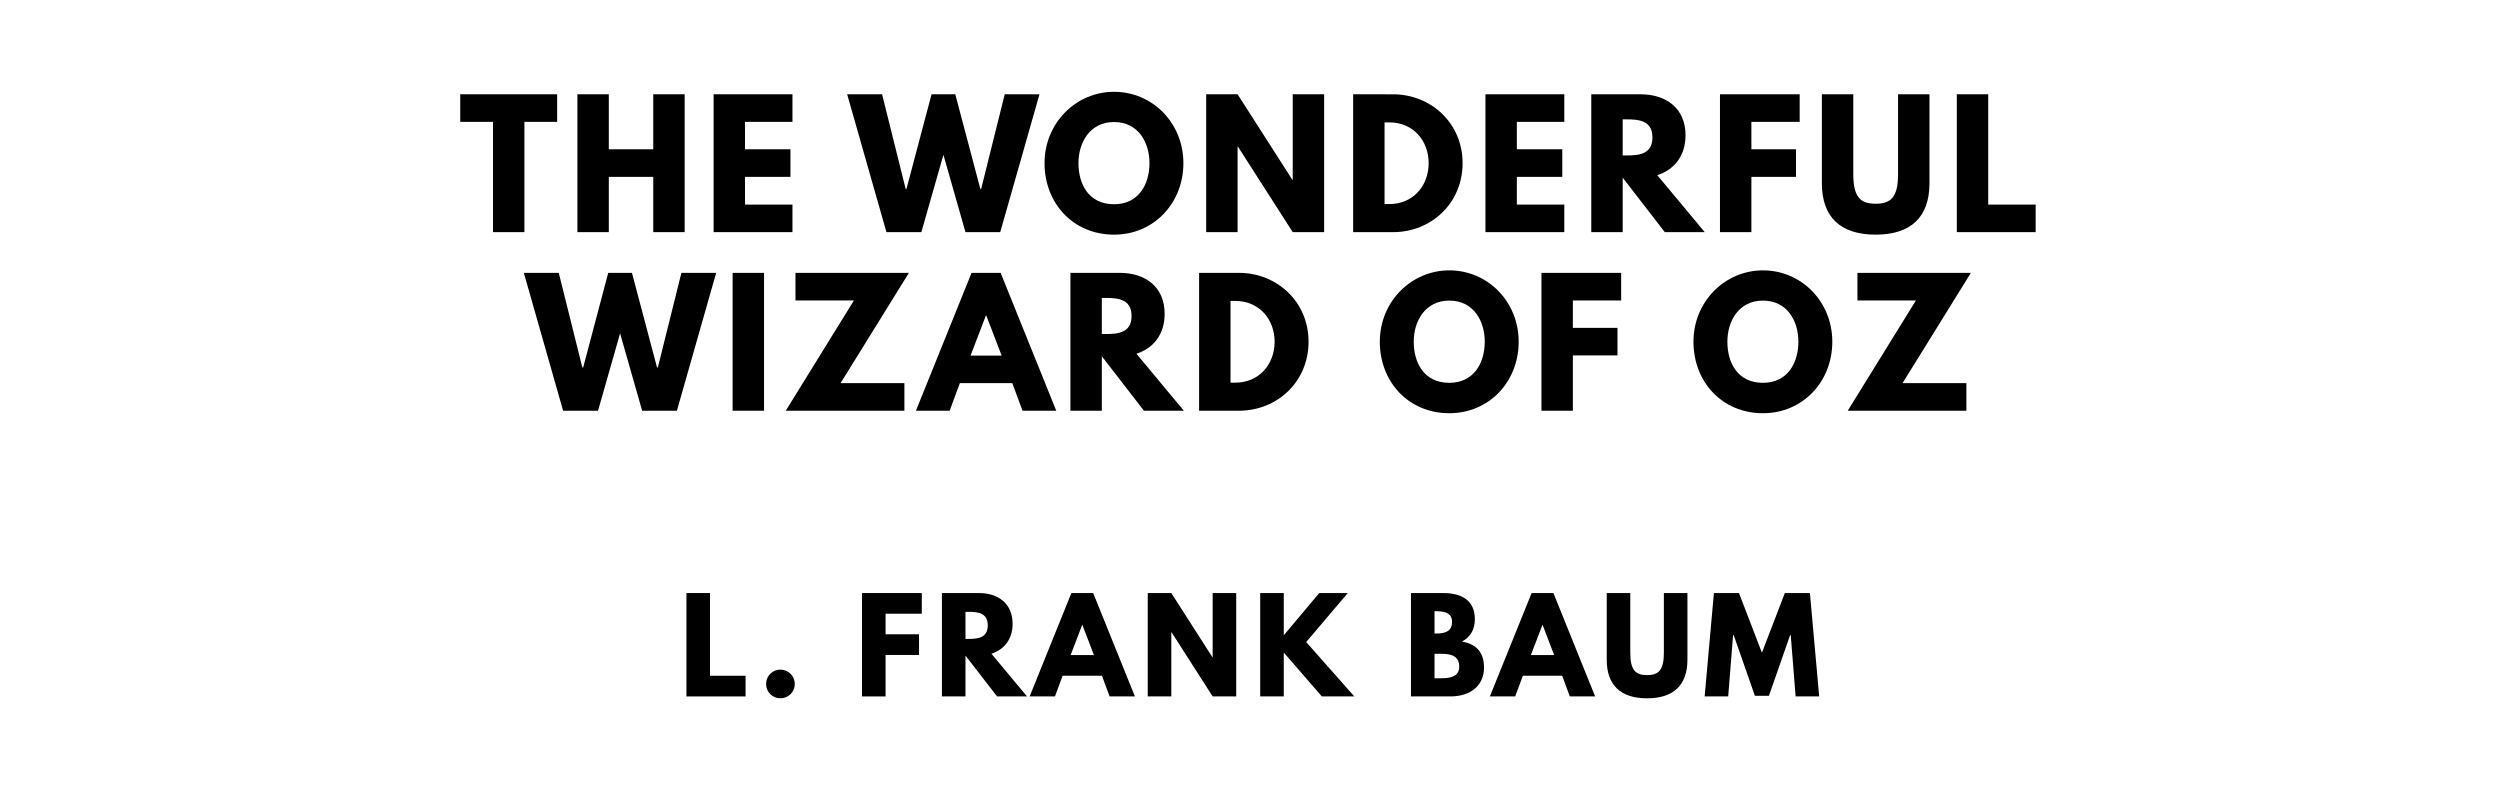 <?xml version="1.0" encoding="utf-8"?>
<svg xmlns="http://www.w3.org/2000/svg" xmlns:svg="http://www.w3.org/2000/svg" version="1.1" viewBox="0 0 1400 440">
	<title>The titlepage for the Standard Ebooks edition of The Wonderful Wizard of Oz, by L. Frank Baum</title>
	<g aria-label="THE WONDERFUL">
		<path d="m 257.737,68.246 h 18.339 V 130 h 17.591 V 68.246 h 18.339 V 52.807 h -54.269 z"/>
		<path d="m 340.931,99.029 h 24.889 V 130 h 17.591 V 52.807 H 365.82 V 83.591 H 340.931 V 52.807 H 323.341 V 130 h 17.591 z"/>
		<path d="M 443.776,52.807 H 399.613 V 130 h 44.164 v -15.439 h -26.573 V 99.029 h 25.45 V 83.591 h -25.45 V 68.246 h 26.573 z"/>
		<path d="m 540.661,130 h 19.462 l 21.988,-77.193 H 562.649 L 549.456,105.766 H 548.988 L 534.953,52.807 h -13.287 l -14.035,52.959 h -0.468 L 493.971,52.807 H 474.415 L 496.404,130 h 19.556 l 12.351,-43.322 z"/>
		<path d="m 584.944,91.357 c 0,22.55 16.094,40.047 38.924,40.047 22.175,0 38.83,-17.497 38.83,-40.047 0,-22.55 -17.404,-39.953 -38.83,-39.953 -21.24,0 -38.924,17.404 -38.924,39.953 z m 18.994,0 c 0,-11.509 6.363,-23.018 19.93,-23.018 13.661,0 19.836,11.509 19.836,23.018 0,11.509 -5.801,23.018 -19.836,23.018 -14.409,0 -19.93,-11.509 -19.93,-23.018 z"/>
		<path d="m 693.051,82.094 h 0.187 L 723.928,130 H 741.519 V 52.807 h -17.591 v 47.906 h -0.187 L 693.051,52.807 H 675.461 V 130 h 17.591 z"/>
		<path d="M 757.763,52.807 V 130 h 22.363 c 21.24,0 38.924,-16.094 38.924,-38.643 0,-22.456 -17.778,-38.55 -38.924,-38.55 z M 775.354,114.281 V 68.526 h 2.713 c 13.099,0 21.988,10.012 21.988,22.924 -0.094,12.912 -8.982,22.83 -21.988,22.83 z"/>
		<path d="M 876.006,52.807 H 831.842 V 130 h 44.164 v -15.439 h -26.573 V 99.029 h 25.45 V 83.591 h -25.45 V 68.246 h 26.573 z"/>
		<path d="M 891.118,52.807 V 130 h 17.591 V 99.497 L 932.288,130 h 22.363 l -26.573,-31.906 c 9.45,-2.994 15.813,-10.76 15.813,-22.363 0,-15.158 -10.854,-22.924 -25.17,-22.924 z m 17.591,34.246 V 66.842 h 2.058 c 6.643,0 14.596,0.468 14.596,10.105 0,9.637 -7.953,10.105 -14.596,10.105 z"/>
		<path d="M 1007.819,52.807 H 963.187 V 130 h 17.591 V 99.029 h 24.982 V 83.591 H 980.778 V 68.246 h 27.041 z"/>
		<path d="m 1080.506,52.807 h -17.591 v 44.632 c 0,12.912 -3.93,16.655 -12.538,16.655 -8.608,0 -12.538,-3.743 -12.538,-16.655 v -44.632 h -17.591 v 49.778 c 0,19.088 10.479,28.819 30.129,28.819 19.649,0 30.129,-9.731 30.129,-28.819 z"/>
		<path d="m 1113.402,52.807 h -17.591 V 130 h 44.164 v -15.439 h -26.573 z"/>
	</g>
	<g aria-label="WIZARD OF OZ">
		<path d="m 359.601,230 h 19.462 l 21.988,-77.193 h -19.462 l -13.193,52.959 h -0.468 l -14.035,-52.959 h -13.287 l -14.035,52.959 H 326.104 L 312.911,152.807 H 293.355 L 315.344,230 h 19.556 l 12.351,-43.322 z"/>
		<path d="M 427.861,152.807 H 410.27 V 230 h 17.591 z"/>
		<path d="m 508.987,152.807 h -63.532 v 15.439 h 32.749 L 440.028,230 h 66.433 v -15.439 h -35.743 z"/>
		<path d="M 560.352,152.807 H 544.072 L 512.914,230 h 18.901 l 5.708,-15.439 h 29.38 L 572.61,230 h 18.901 z m 0.561,46.316 h -17.404 l 8.608,-22.456 h 0.187 z"/>
		<path d="M 599.43,152.807 V 230 h 17.591 V 199.497 L 640.599,230 h 22.363 l -26.573,-31.906 c 9.45,-2.994 15.813,-10.76 15.813,-22.363 0,-15.158 -10.854,-22.924 -25.17,-22.924 z m 17.591,34.246 V 166.842 h 2.058 c 6.643,0 14.596,0.468 14.596,10.105 0,9.637 -7.953,10.105 -14.596,10.105 z"/>
		<path d="M 671.499,152.807 V 230 h 22.363 c 21.24,0 38.924,-16.094 38.924,-38.643 0,-22.456 -17.778,-38.55 -38.924,-38.55 z m 17.591,61.474 v -45.754 h 2.713 c 13.099,0 21.988,10.012 21.988,22.924 -0.094,12.912 -8.982,22.83 -21.988,22.83 z"/>
		<path d="m 772.7,191.357 c 0,22.55 16.094,40.047 38.924,40.047 22.175,0 38.83,-17.497 38.83,-40.047 0,-22.55 -17.404,-39.953 -38.83,-39.953 -21.24,0 -38.924,17.404 -38.924,39.953 z m 18.994,0 c 0,-11.509 6.363,-23.018 19.93,-23.018 13.661,0 19.836,11.509 19.836,23.018 0,11.509 -5.801,23.018 -19.836,23.018 -14.409,0 -19.93,-11.509 -19.93,-23.018 z"/>
		<path d="M 907.848,152.807 H 863.216 V 230 h 17.591 v -30.971 h 24.982 v -15.439 h -24.982 v -15.345 h 27.041 z"/>
		<path d="m 948.336,191.357 c 0,22.55 16.094,40.047 38.924,40.047 22.175,0 38.83,-17.497 38.83,-40.047 0,-22.55 -17.404,-39.953 -38.83,-39.953 -21.24,0 -38.924,17.404 -38.924,39.953 z m 18.994,0 c 0,-11.509 6.363,-23.018 19.93,-23.018 13.661,0 19.836,11.509 19.836,23.018 0,11.509 -5.801,23.018 -19.836,23.018 -14.409,0 -19.93,-11.509 -19.93,-23.018 z"/>
		<path d="m 1103.695,152.807 h -63.532 v 15.439 h 32.748 L 1034.735,230 h 66.433 v -15.439 h -35.743 z"/>
	</g>
	<g aria-label="L. FRANK BAUM">
		<path d="M 397.587,332.105 H 384.394 V 390 H 417.517 v -11.579 h -19.93 z"/>
		<path d="m 437.005,374.982 c -4.421,0 -8,3.579 -8,8.07 0,4.421 3.579,8 8,8 4.491,0 8.07,-3.579 8.07,-8 0,-4.491 -3.579,-8.07 -8.07,-8.07 z"/>
		<path d="M 516.201,332.105 H 482.728 V 390 h 13.193 v -23.228 h 18.737 V 355.193 H 495.921 v -11.509 h 20.281 z"/>
		<path d="M 527.475,332.105 V 390 h 13.193 V 367.123 L 558.353,390 h 16.772 l -19.93,-23.93 c 7.088,-2.246 11.86,-8.07 11.86,-16.772 0,-11.368 -8.14,-17.193 -18.877,-17.193 z m 13.193,25.684 v -15.158 h 1.544 c 4.982,0 10.947,0.351 10.947,7.579 0,7.228 -5.965,7.579 -10.947,7.579 z"/>
		<path d="M 612.18,332.105 H 599.97 L 576.601,390 h 14.175 l 4.281,-11.579 h 22.035 L 621.373,390 h 14.175 z m 0.421,34.737 H 599.549 L 606.005,350 h 0.14 z"/>
		<path d="m 655.931,354.07 h 0.14 L 679.089,390 h 13.193 v -57.895 h -13.193 v 35.93 h -0.14 L 655.931,332.105 H 642.738 V 390 h 13.193 z"/>
		<path d="m 758.417,390 -26.947,-30.456 23.298,-27.439 h -16 l -19.86,23.649 V 332.105 H 705.715 V 390 h 13.193 V 365.439 L 740.242,390 Z"/>
		<path d="M 790.14,332.105 V 390 h 21.965 c 12,0 18.947,-6.596 18.947,-16.14 0,-9.333 -5.123,-13.333 -12.351,-14.596 4.912,-2.526 7.228,-7.088 7.228,-12.421 0,-11.018 -7.86,-14.737 -17.825,-14.737 z m 13.193,22.667 V 342.281 h 1.053 c 5.754,0 8.772,1.754 8.772,5.895 0,4.842 -3.088,6.596 -8.772,6.596 z m 0,25.053 v -13.684 h 4.14 c 6.246,0 9.684,1.895 9.684,7.228 0,4.561 -3.439,6.456 -9.684,6.456 z"/>
		<path d="M 869.911,332.105 H 857.7 L 834.332,390 h 14.175 l 4.281,-11.579 h 22.035 L 879.104,390 h 14.175 z m 0.421,34.737 H 857.279 L 863.735,350 h 0.14 z"/>
		<path d="m 944.96,332.105 h -13.193 v 33.474 c 0,9.684 -2.947,12.491 -9.404,12.491 -6.456,0 -9.404,-2.807 -9.404,-12.491 v -33.474 h -13.193 v 37.333 c 0,14.316 7.86,21.614 22.596,21.614 14.737,0 22.596,-7.298 22.596,-21.614 z"/>
		<path d="m 1005.549,390 h 13.193 l -5.193,-57.895 h -14.035 l -12.842,33.404 -12.842,-33.404 H 959.794 L 954.601,390 h 13.193 l 2.737,-34.316 h 0.351 l 11.86,33.965 h 7.86 l 11.86,-33.965 h 0.351 z"/>
	</g>
</svg>
